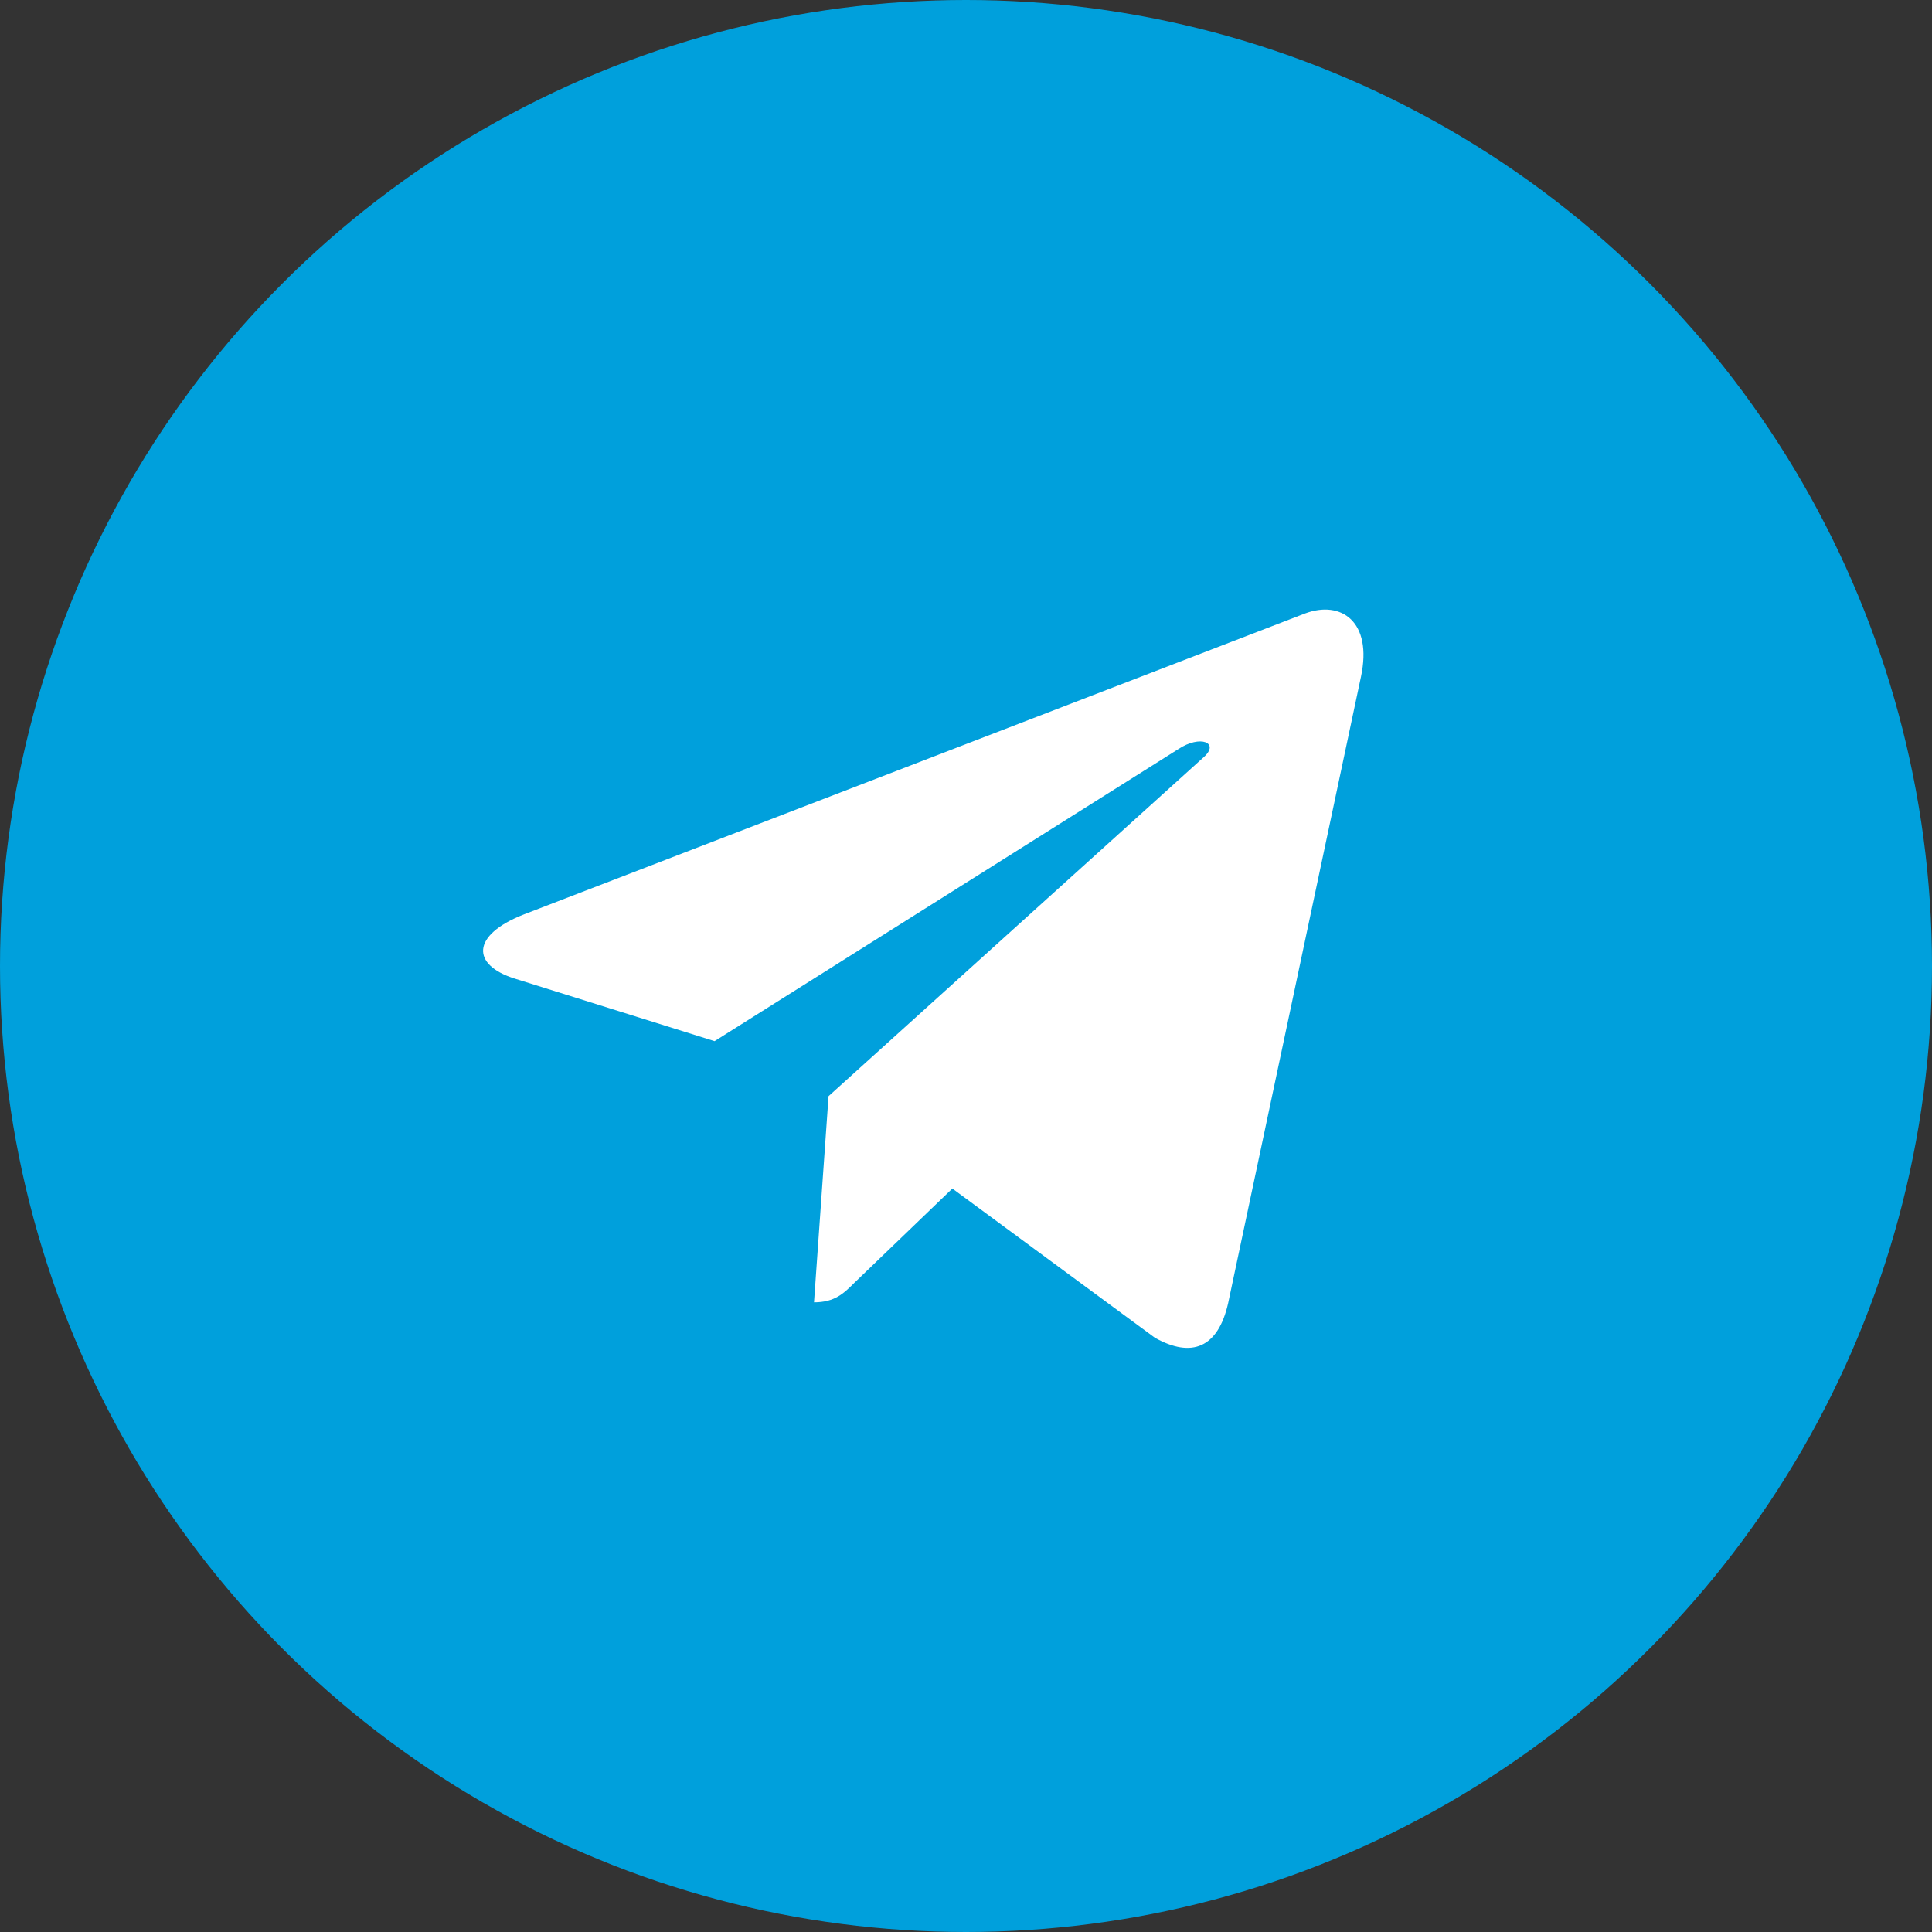 <svg width="48" height="48" viewBox="0 0 48 48" fill="none" xmlns="http://www.w3.org/2000/svg">
<rect x="0" y="0" width="48" height="48" fill="#333333" stroke="none"/>
<circle cx="24" cy="24" r="24" fill="#00A0DC"/>
<g clip-path="url(#clip0_10_2031)">
<path d="M33.813 16.814L30.512 32.381C30.263 33.48 29.613 33.753 28.691 33.235L23.661 29.529L21.235 31.863C20.966 32.132 20.741 32.356 20.224 32.356L20.585 27.234L29.906 18.812C30.312 18.45 29.819 18.25 29.276 18.611L17.753 25.867L12.792 24.314C11.713 23.978 11.694 23.235 13.017 22.718L32.421 15.242C33.319 14.905 34.106 15.442 33.813 16.814Z" fill="white"/>
</g>
<defs>
<clipPath id="clip0_10_2031">
<rect width="21.875" height="25" fill="white" transform="translate(12 12)"/>
</clipPath>
</defs>
</svg>

